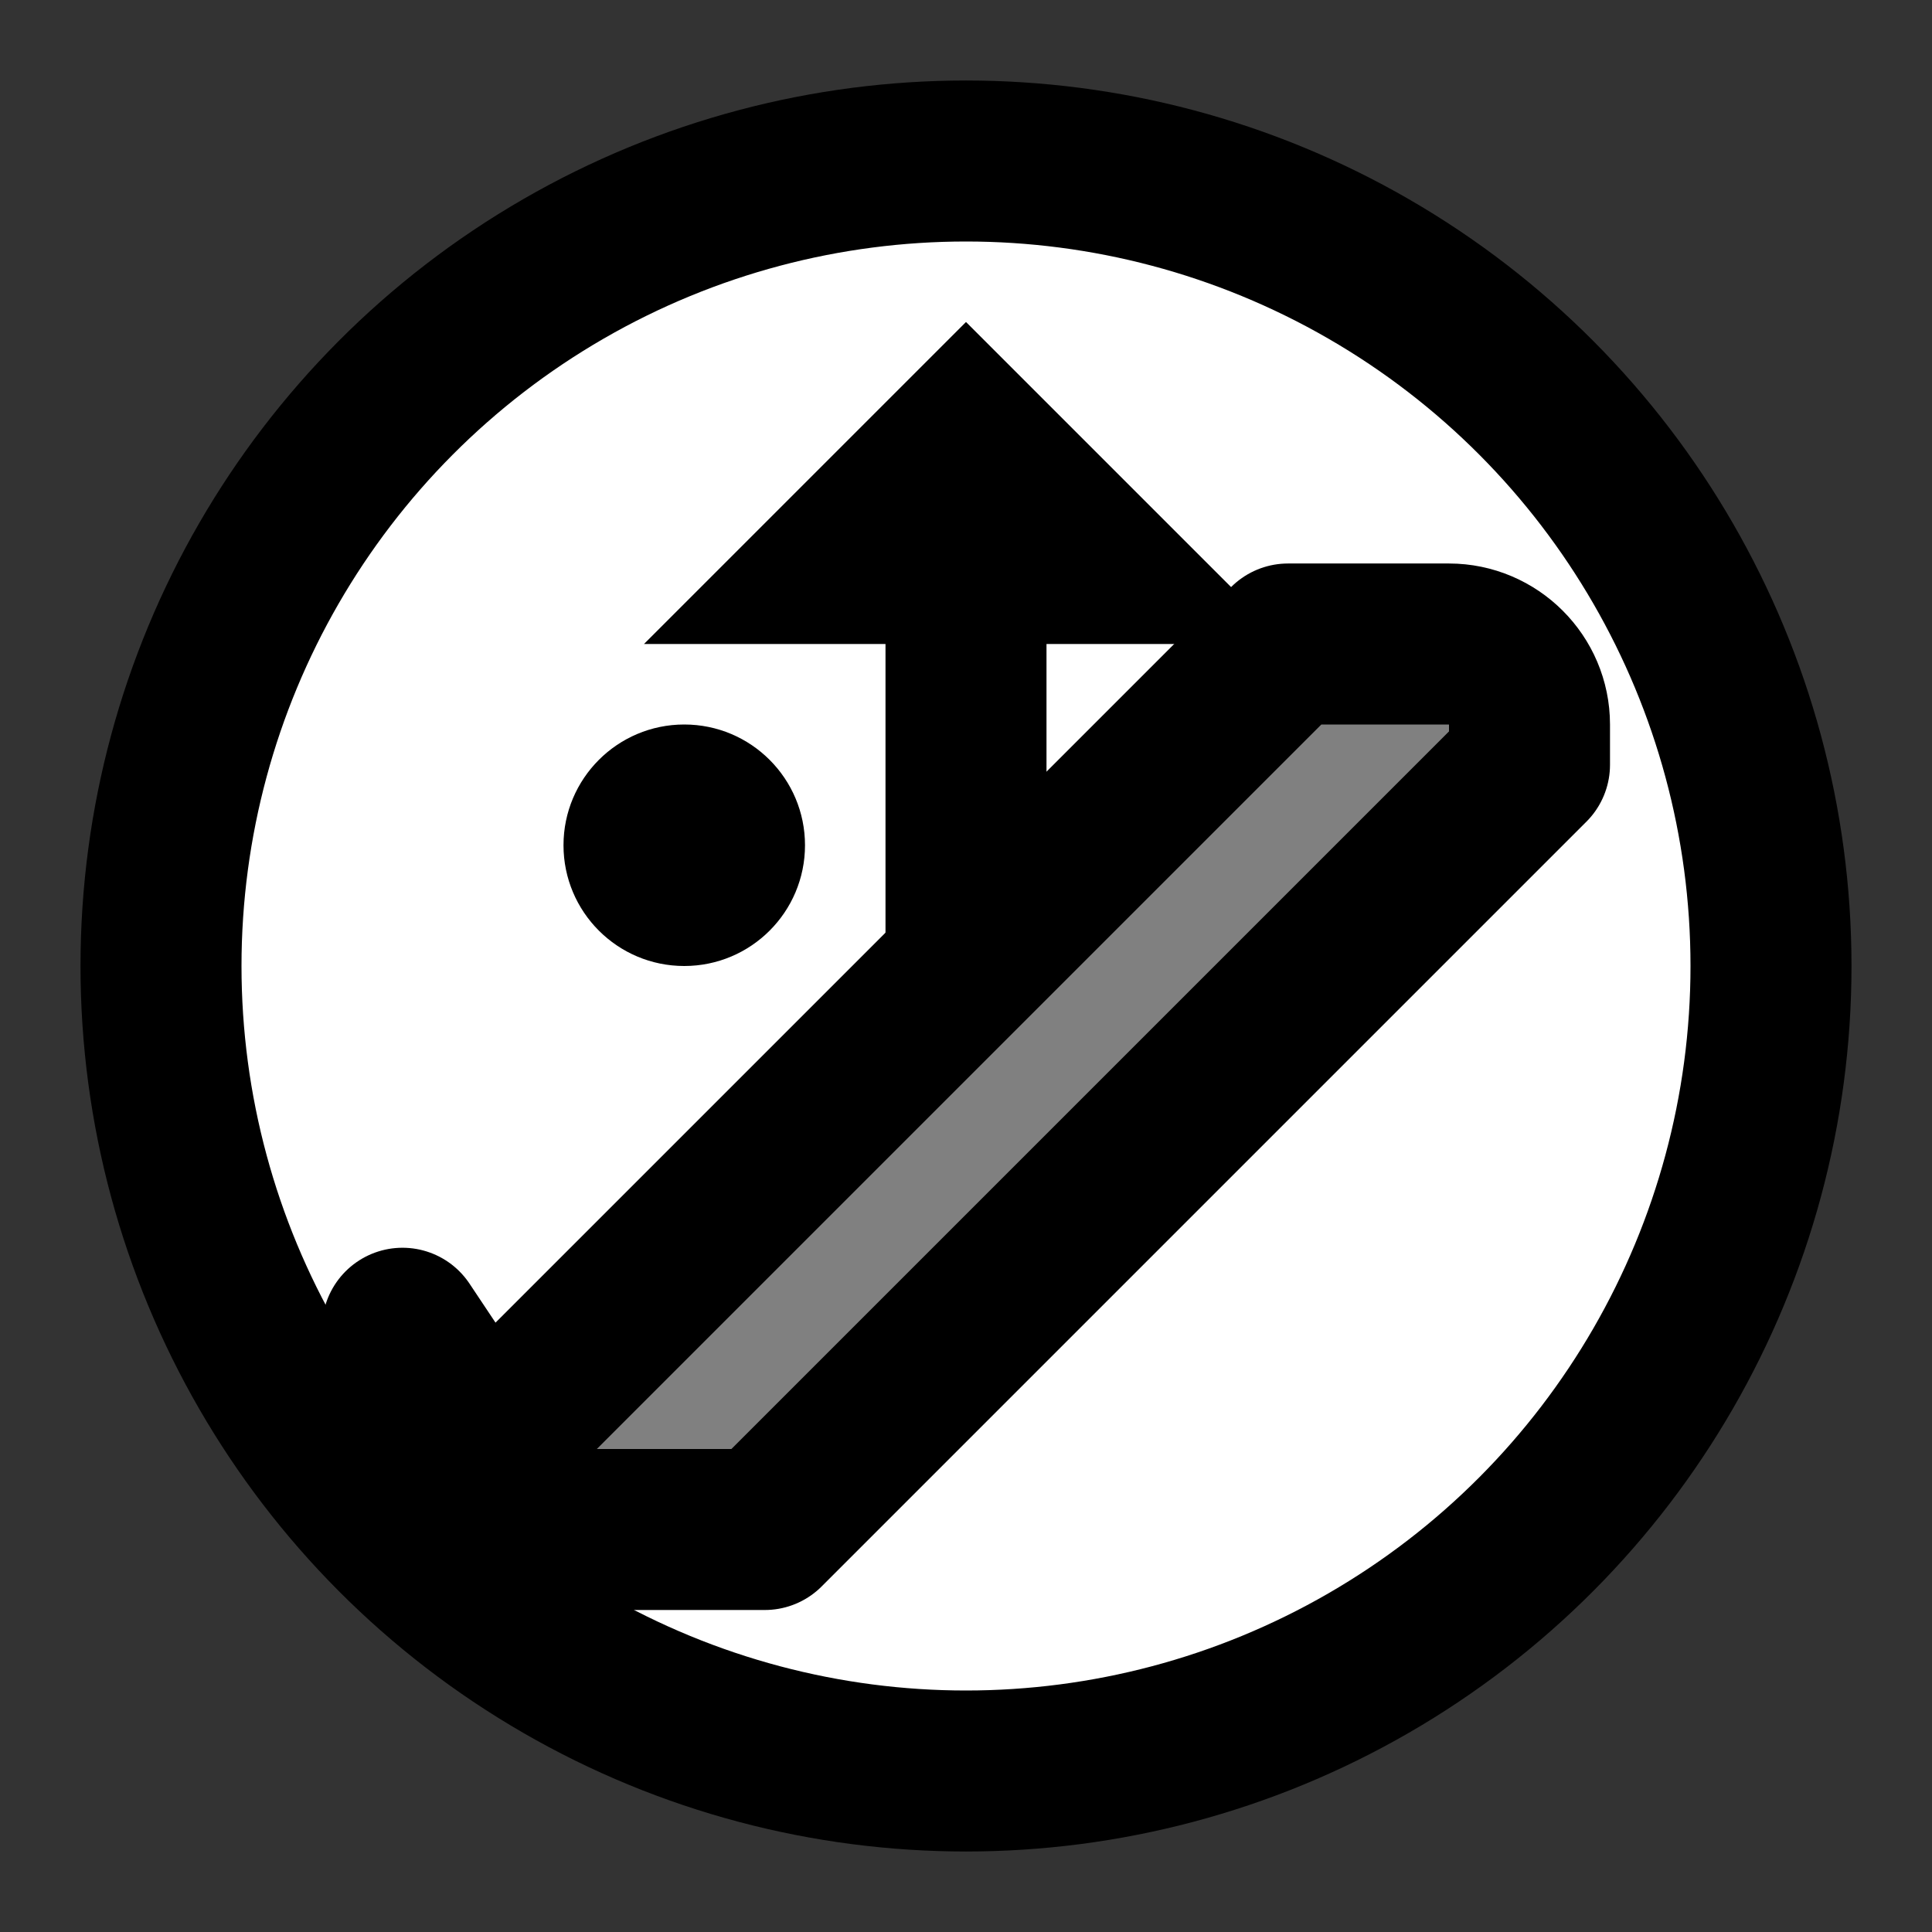 <svg width="100" height="100" viewBox="0 0 24 24" fill="grey" xmlns="http://www.w3.org/2000/svg">
    <rect x="0" y="0" width="24" height="24" fill="#333333" stroke="none"/>
    <circle cx="12" cy="12" r="10" stroke="black" stroke-width="2" fill="white"/>
    <path d="M6 18L16 8H18C18.55 8 19 8.45 19 9V9.5L9.5 19H6C5.45 19 5 18.55 5 18V16.5L6 18Z" stroke="black" stroke-width="2" stroke-linecap="round" stroke-linejoin="round"/>
    <path d="M12 4L8 8H11V12H13V8H16L12 4Z" fill="black"/>
    <circle cx="8.5" cy="10.5" r="1.5" fill="black"/>
</svg>
